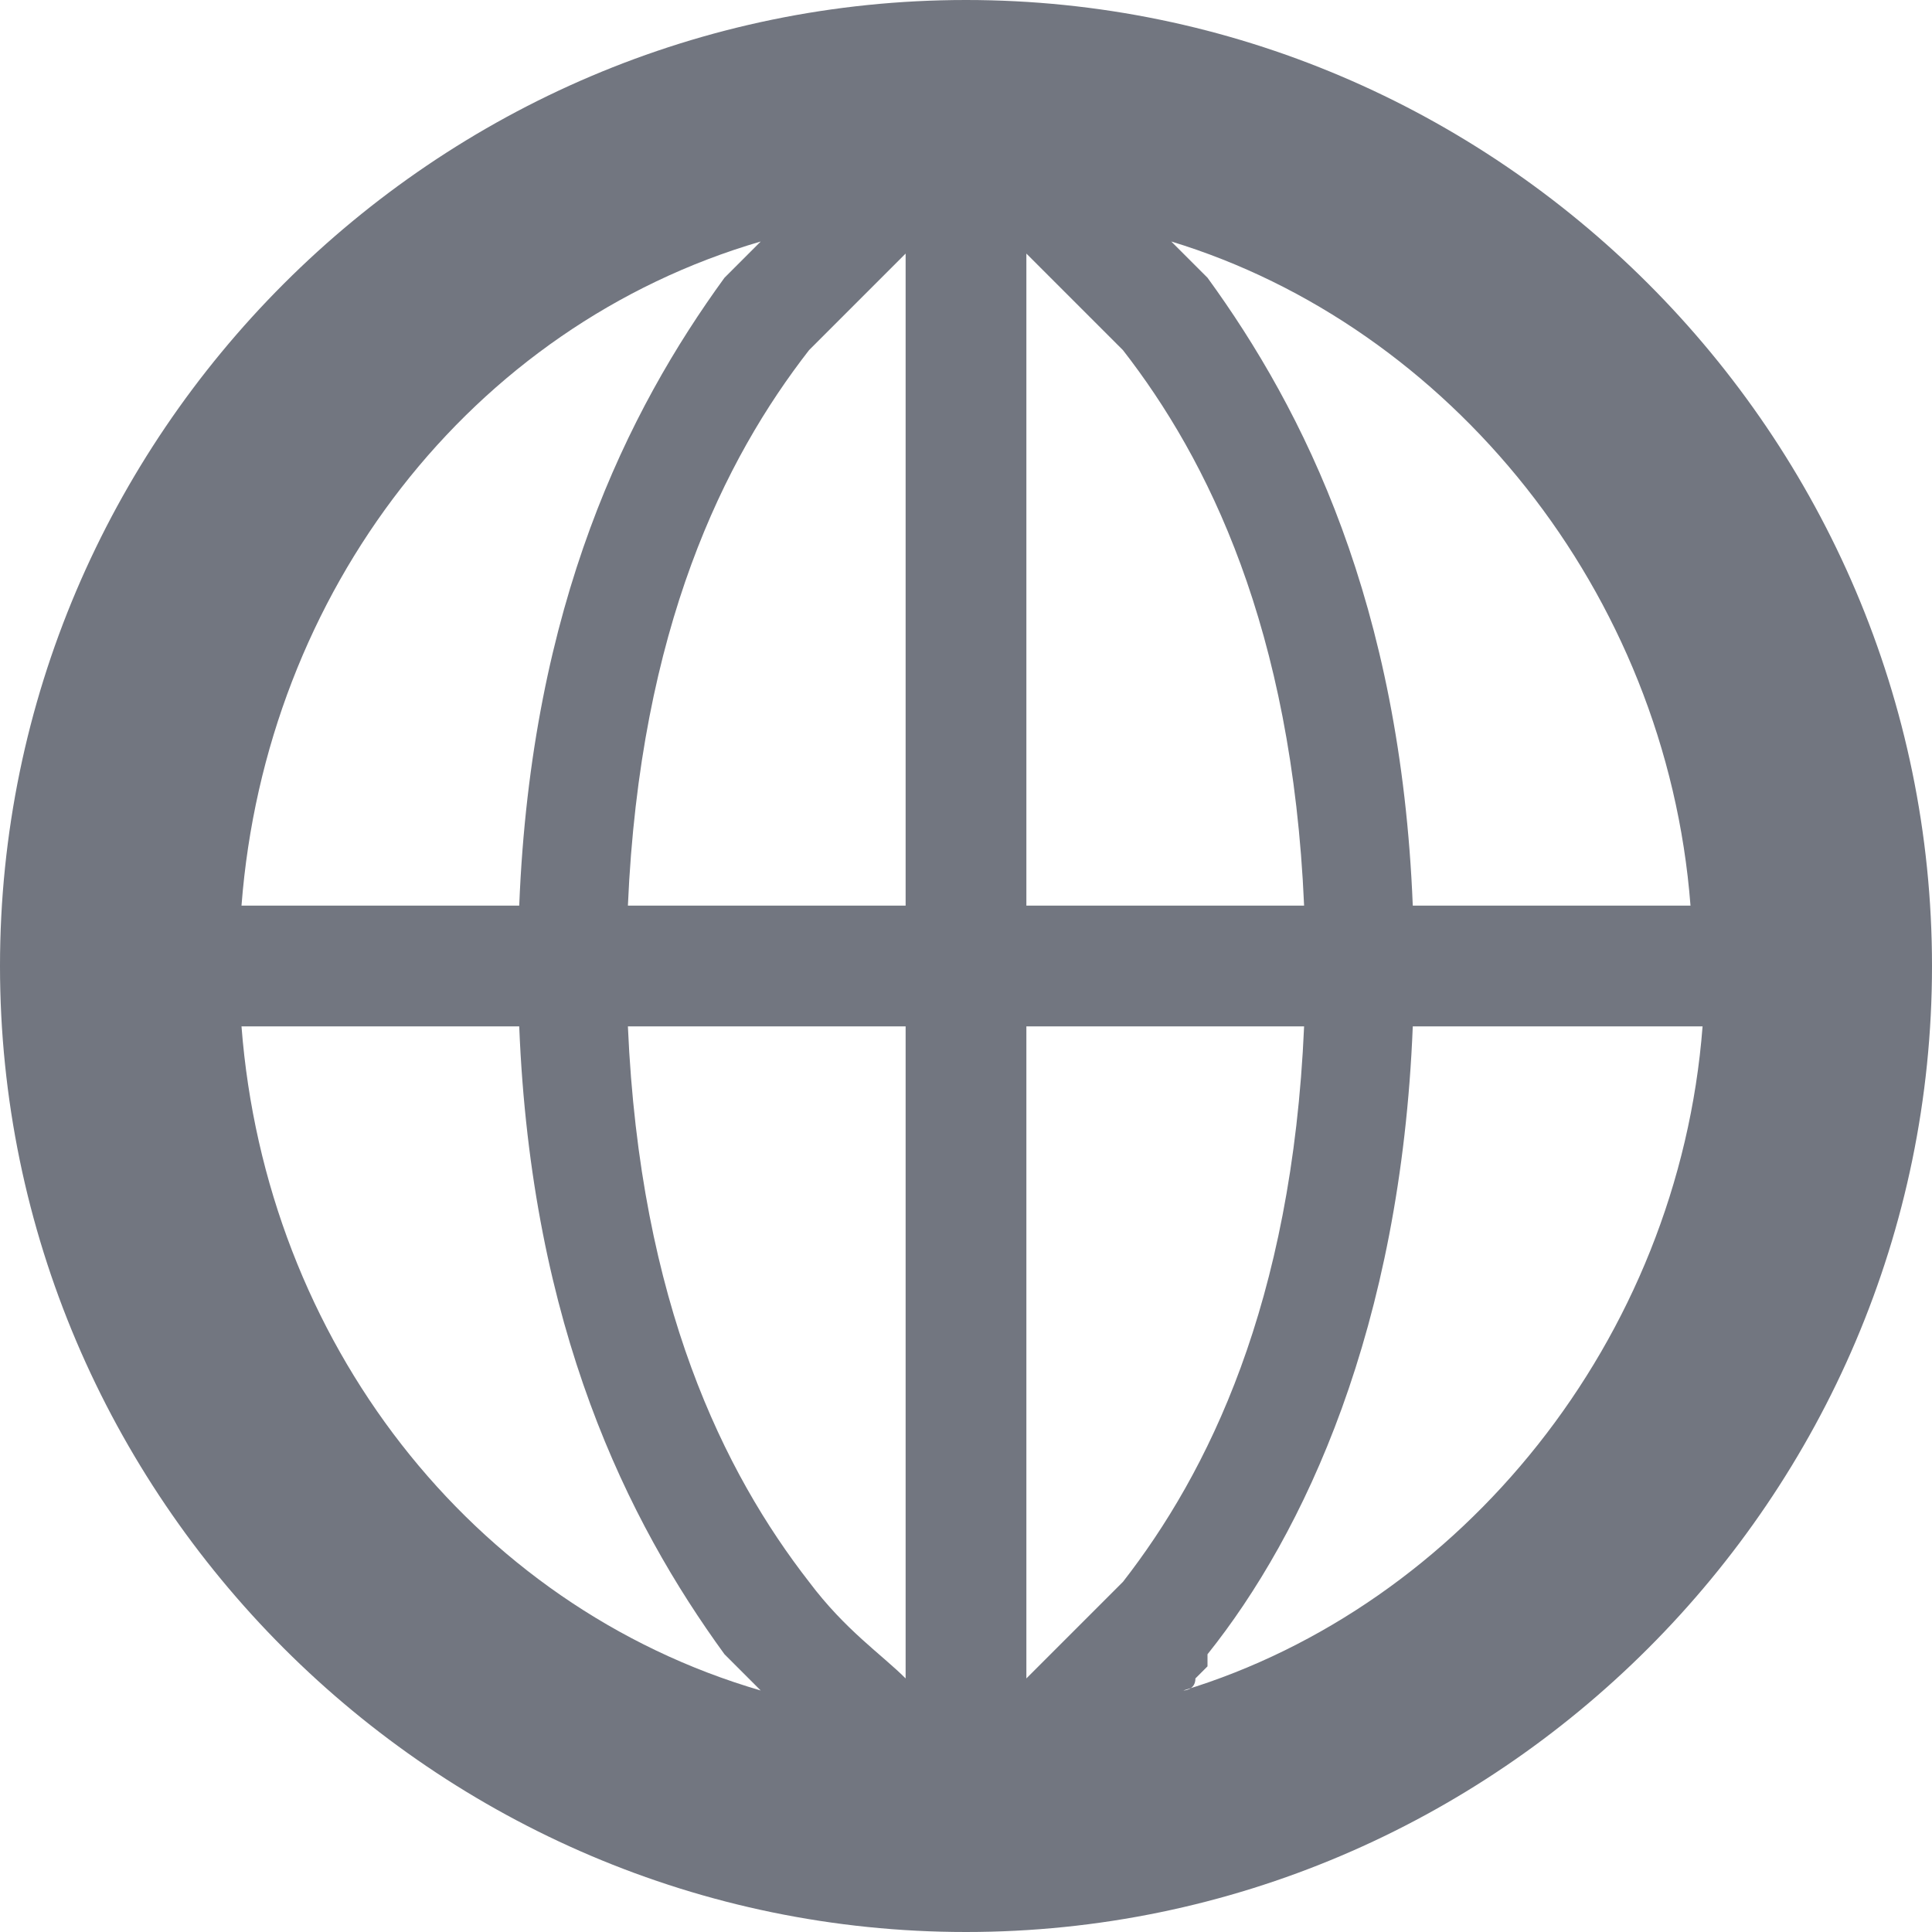 <?xml version="1.0" encoding="utf-8"?>
<!-- Generator: Adobe Illustrator 25.2.0, SVG Export Plug-In . SVG Version: 6.00 Build 0)  -->
<svg version="1.1" id="Layer_1" xmlns="http://www.w3.org/2000/svg" xmlns:xlink="http://www.w3.org/1999/xlink" x="0px" y="0px"
	 viewBox="0 0 16 16" style="enable-background:new 0 0 16 16;" xml:space="preserve">
<style type="text/css">
	.st0{fill-rule:evenodd;clip-rule:evenodd;fill:#727680;}
</style>
<path class="st0" d="M8,16c4.4,0,8-3.6,8-8c0-4.4-3.6-8-8-8C3.6,0,0,3.6,0,8C0,12.4,3.6,16,8,16z M4.3,7.5H2C2.2,4.9,3.9,2.7,6.3,2
	C6.2,2.1,6.1,2.2,6,2.3C5.2,3.4,4.4,5,4.3,7.5z M6,13.7c0.1,0.1,0.2,0.2,0.3,0.3C3.9,13.3,2.2,11.1,2,8.5h2.3
	C4.4,11,5.2,12.6,6,13.7z M5.2,8.5c0.1,2.3,0.8,3.7,1.5,4.6c0.3,0.4,0.6,0.6,0.8,0.8V8.5H5.2z M5.2,7.5h2.3V2.1
	C7.3,2.3,7,2.6,6.7,2.9C6,3.8,5.3,5.2,5.2,7.5z M8.5,8.5v5.4c0.2-0.2,0.5-0.5,0.8-0.8c0.7-0.9,1.4-2.3,1.5-4.6H8.5z M8.5,7.5h2.3
	C10.7,5.2,10,3.8,9.3,2.9C9,2.6,8.7,2.3,8.5,2.1V7.5z M11.7,8.5c-0.1,2.5-0.9,4.2-1.7,5.2l0,0.1l0,0c0,0,0,0-0.1,0.1
	c0,0.1-0.1,0.1-0.1,0.1c2.3-0.7,4.1-2.9,4.3-5.5H11.7z M9.7,2c2.3,0.7,4.1,2.9,4.3,5.5h-2.3C11.6,5,10.8,3.4,10,2.3
	C9.9,2.2,9.8,2.1,9.7,2z"/>
</svg>
